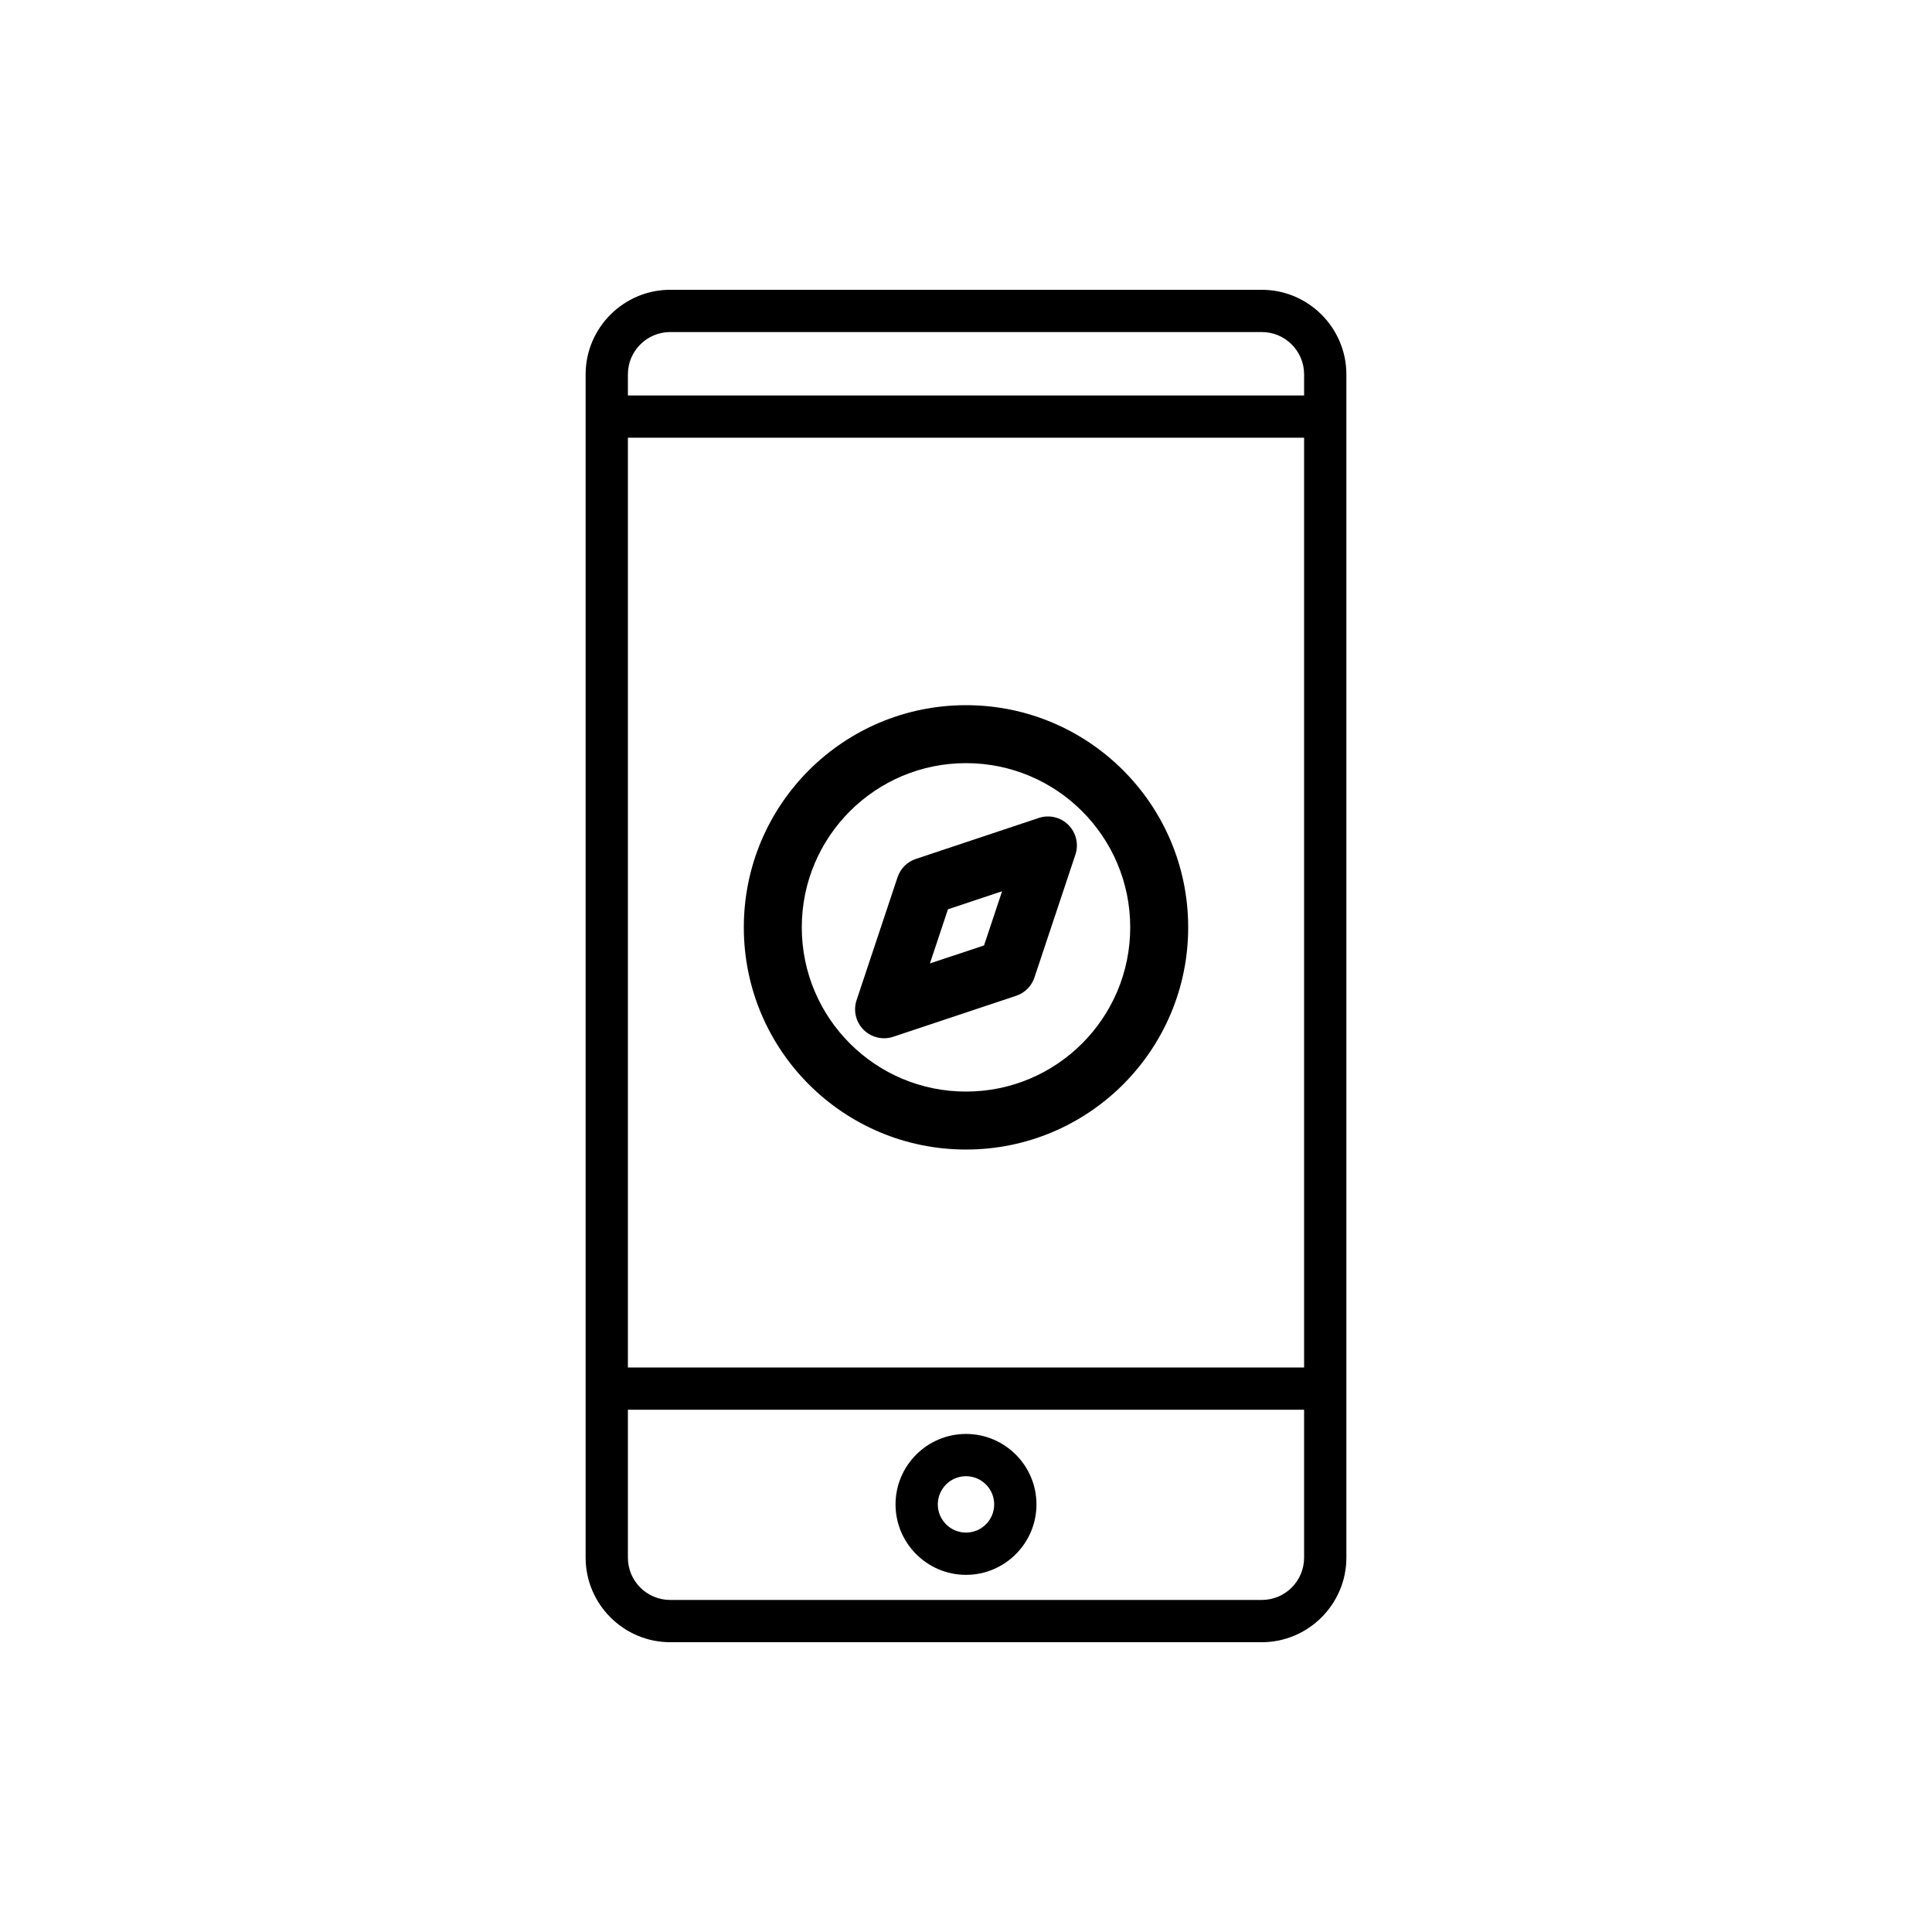 <svg width="100" height="100" viewBox="0 0 100 100" fill="none" xmlns="http://www.w3.org/2000/svg">
<rect width="100" height="100" fill="white"/>
<path d="M34.688 15H65.312C67.719 15 69.688 16.969 69.688 19.375V80.625C69.688 83.031 67.719 85 65.312 85H34.688C32.281 85 30.312 83.031 30.312 80.625V19.375C30.312 16.969 32.281 15 34.688 15ZM32.5 80.625C32.5 81.831 33.481 82.813 34.688 82.813H65.312C66.519 82.813 67.5 81.831 67.5 80.625V72.969H32.5V80.625H32.5ZM32.5 70.781H67.5V22.656H32.5V70.781ZM32.5 20.469H67.5V19.375C67.5 18.169 66.519 17.187 65.313 17.187H34.688C33.481 17.187 32.5 18.169 32.5 19.375V20.469Z" fill="black"/>
<path d="M50 81.514C47.99 81.514 46.353 79.877 46.353 77.867C46.353 75.857 47.99 74.221 50 74.221C52.01 74.221 53.647 75.857 53.647 77.867C53.647 79.877 52.01 81.514 50 81.514ZM50 76.408C49.195 76.408 48.541 77.062 48.541 77.867C48.541 78.673 49.195 79.326 50 79.326C50.805 79.326 51.459 78.672 51.459 77.867C51.459 77.062 50.805 76.408 50 76.408Z" fill="black"/>
<path fill-rule="evenodd" clip-rule="evenodd" d="M50 39.5C45.306 39.5 41.5 43.306 41.5 48C41.5 52.694 45.306 56.5 50 56.5C54.694 56.5 58.5 52.694 58.5 48C58.5 43.306 54.694 39.5 50 39.5ZM38.5 48C38.5 41.649 43.649 36.5 50 36.5C56.351 36.5 61.5 41.649 61.5 48C61.5 54.351 56.351 59.5 50 59.5C43.649 59.5 38.5 54.351 38.5 48Z" fill="black"/>
<path fill-rule="evenodd" clip-rule="evenodd" d="M55.3 42.699C55.702 43.101 55.843 43.695 55.663 44.234L53.543 50.594C53.394 51.042 53.042 51.394 52.594 51.543L46.234 53.663C45.695 53.843 45.101 53.702 44.699 53.301C44.297 52.899 44.157 52.305 44.337 51.766L46.457 45.406C46.606 44.958 46.958 44.606 47.406 44.457L53.766 42.337C54.304 42.157 54.899 42.298 55.3 42.699ZM49.066 47.066L48.132 49.868L50.934 48.934L51.868 46.132L49.066 47.066Z" fill="black"/>
</svg>

